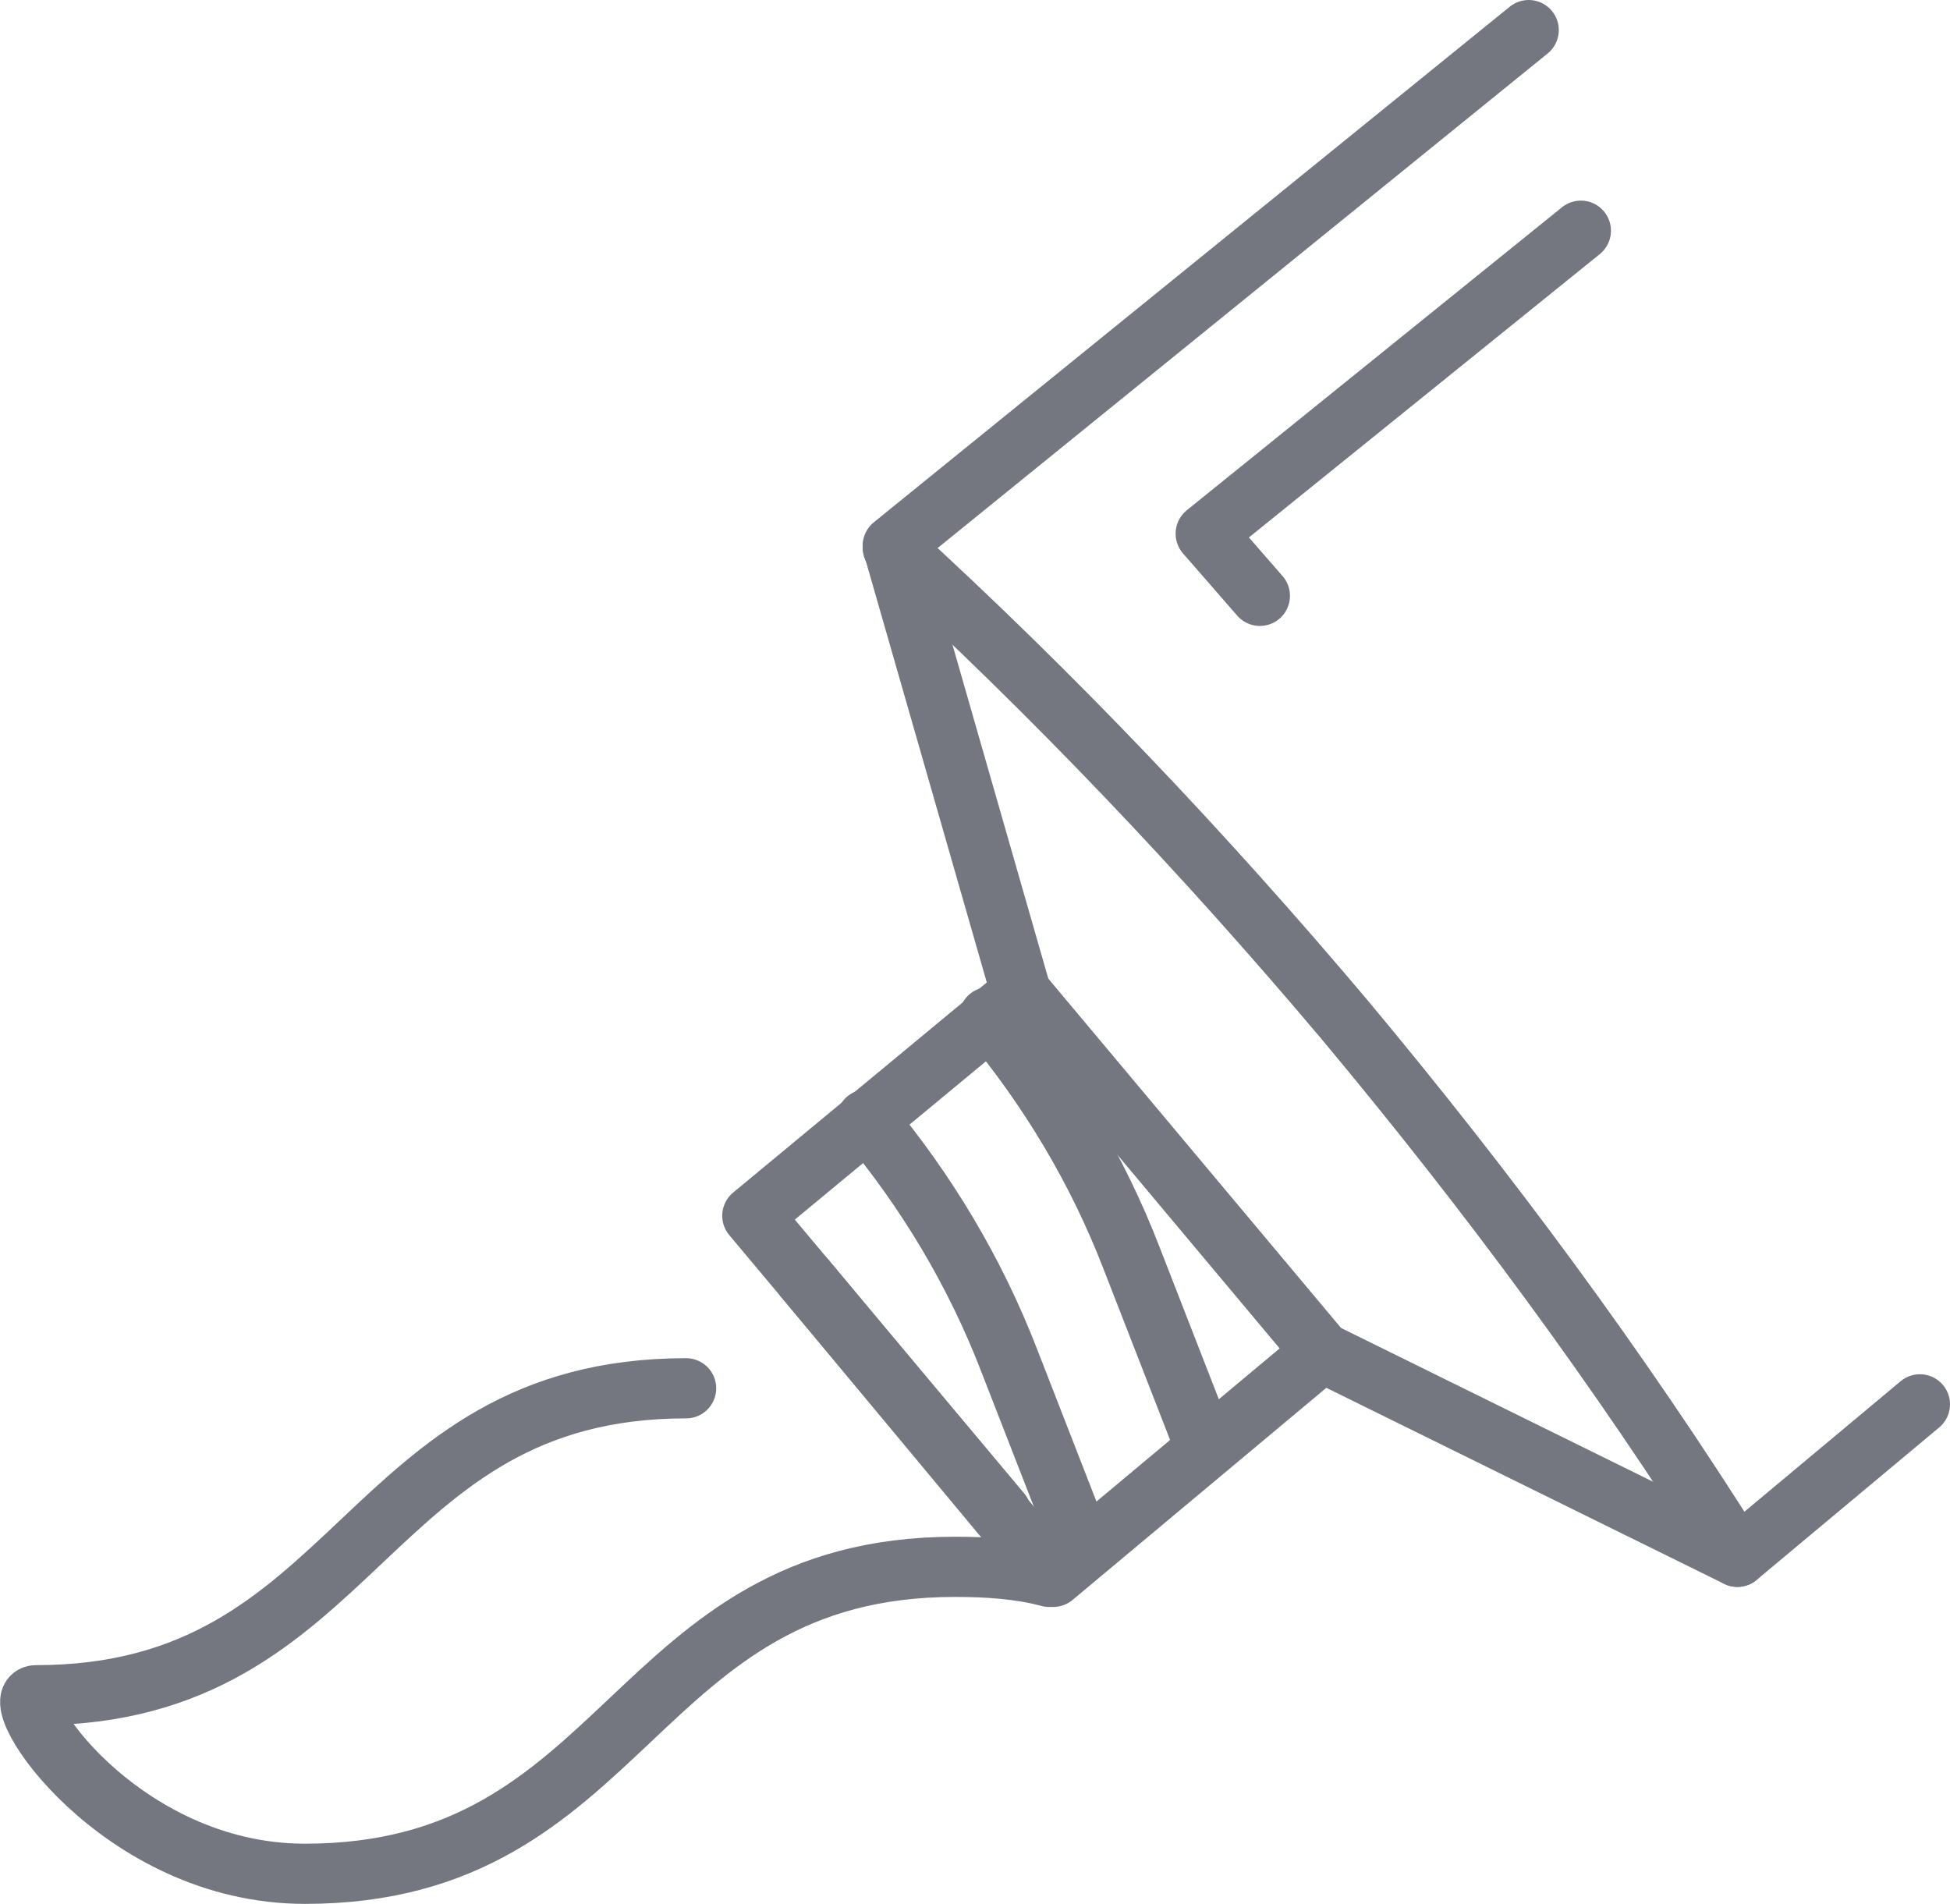 <?xml version="1.0" encoding="utf-8"?>
<!-- Generator: Adobe Illustrator 22.0.0, SVG Export Plug-In . SVG Version: 6.00 Build 0)  -->
<svg version="1.1" id="Слой_1" xmlns="http://www.w3.org/2000/svg" xmlns:xlink="http://www.w3.org/1999/xlink" x="0px" y="0px"
	 viewBox="0 0 97.2 94.9" style="enable-background:new 0 0 97.2 94.9;" xml:space="preserve">
<style type="text/css">
	.st0{fill:none;stroke:#74777F;stroke-width:3;stroke-linecap:round;stroke-linejoin:round;}
</style>
<title>Tooth Paste</title>
<g id="Слой_2_1_">
	<g id="_лой_1">
		<g id="_Группа_">
			<g id="_Группа_2">
				<g id="_Группа_3">
					<polyline id="_Контур_" class="st0" points="40.1,63.7 52.5,78.6 65.9,67.4 86.6,77.6 95.7,70 					"/>
					<polyline id="_Контур_2" class="st0" points="49.9,75.4 37.5,60.6 50.9,49.5 44.5,27.2 76.2,1.5 					"/>
					<path id="_Контур_3" class="st0" d="M86.6,77.6C80.7,68.2,74.1,59.3,67,50.8c-7-8.3-14.5-16.2-22.5-23.5"/>
					<line id="_Контур_4" class="st0" x1="65.9" y1="67.4" x2="50.9" y2="49.5"/>
					<path id="_Контур_5" class="st0" d="M54,77.3l-3.7-9.5c-1.7-4.4-4.1-8.4-7.1-12l0,0"/>
					<path id="_Контур_6" class="st0" d="M60.1,72.2l-3.7-9.5c-1.7-4.4-4.1-8.4-7.1-12l0,0"/>
				</g>
			</g>
			<polyline id="_Контур_7" class="st0" points="78.8,11.5 60.1,26.6 62.8,29.7 			"/>
			<path id="_Контур_8" class="st0" d="M52.3,78.6c-1.5-0.4-3.1-0.5-4.7-0.5c-16.2,0-16.2,15.3-32.4,15.3
				c-9.3,0-15.1-8.9-13.4-8.9C18,84.5,18,69.2,34.2,69.2"/>
		</g>
	</g>
</g>
</svg>
